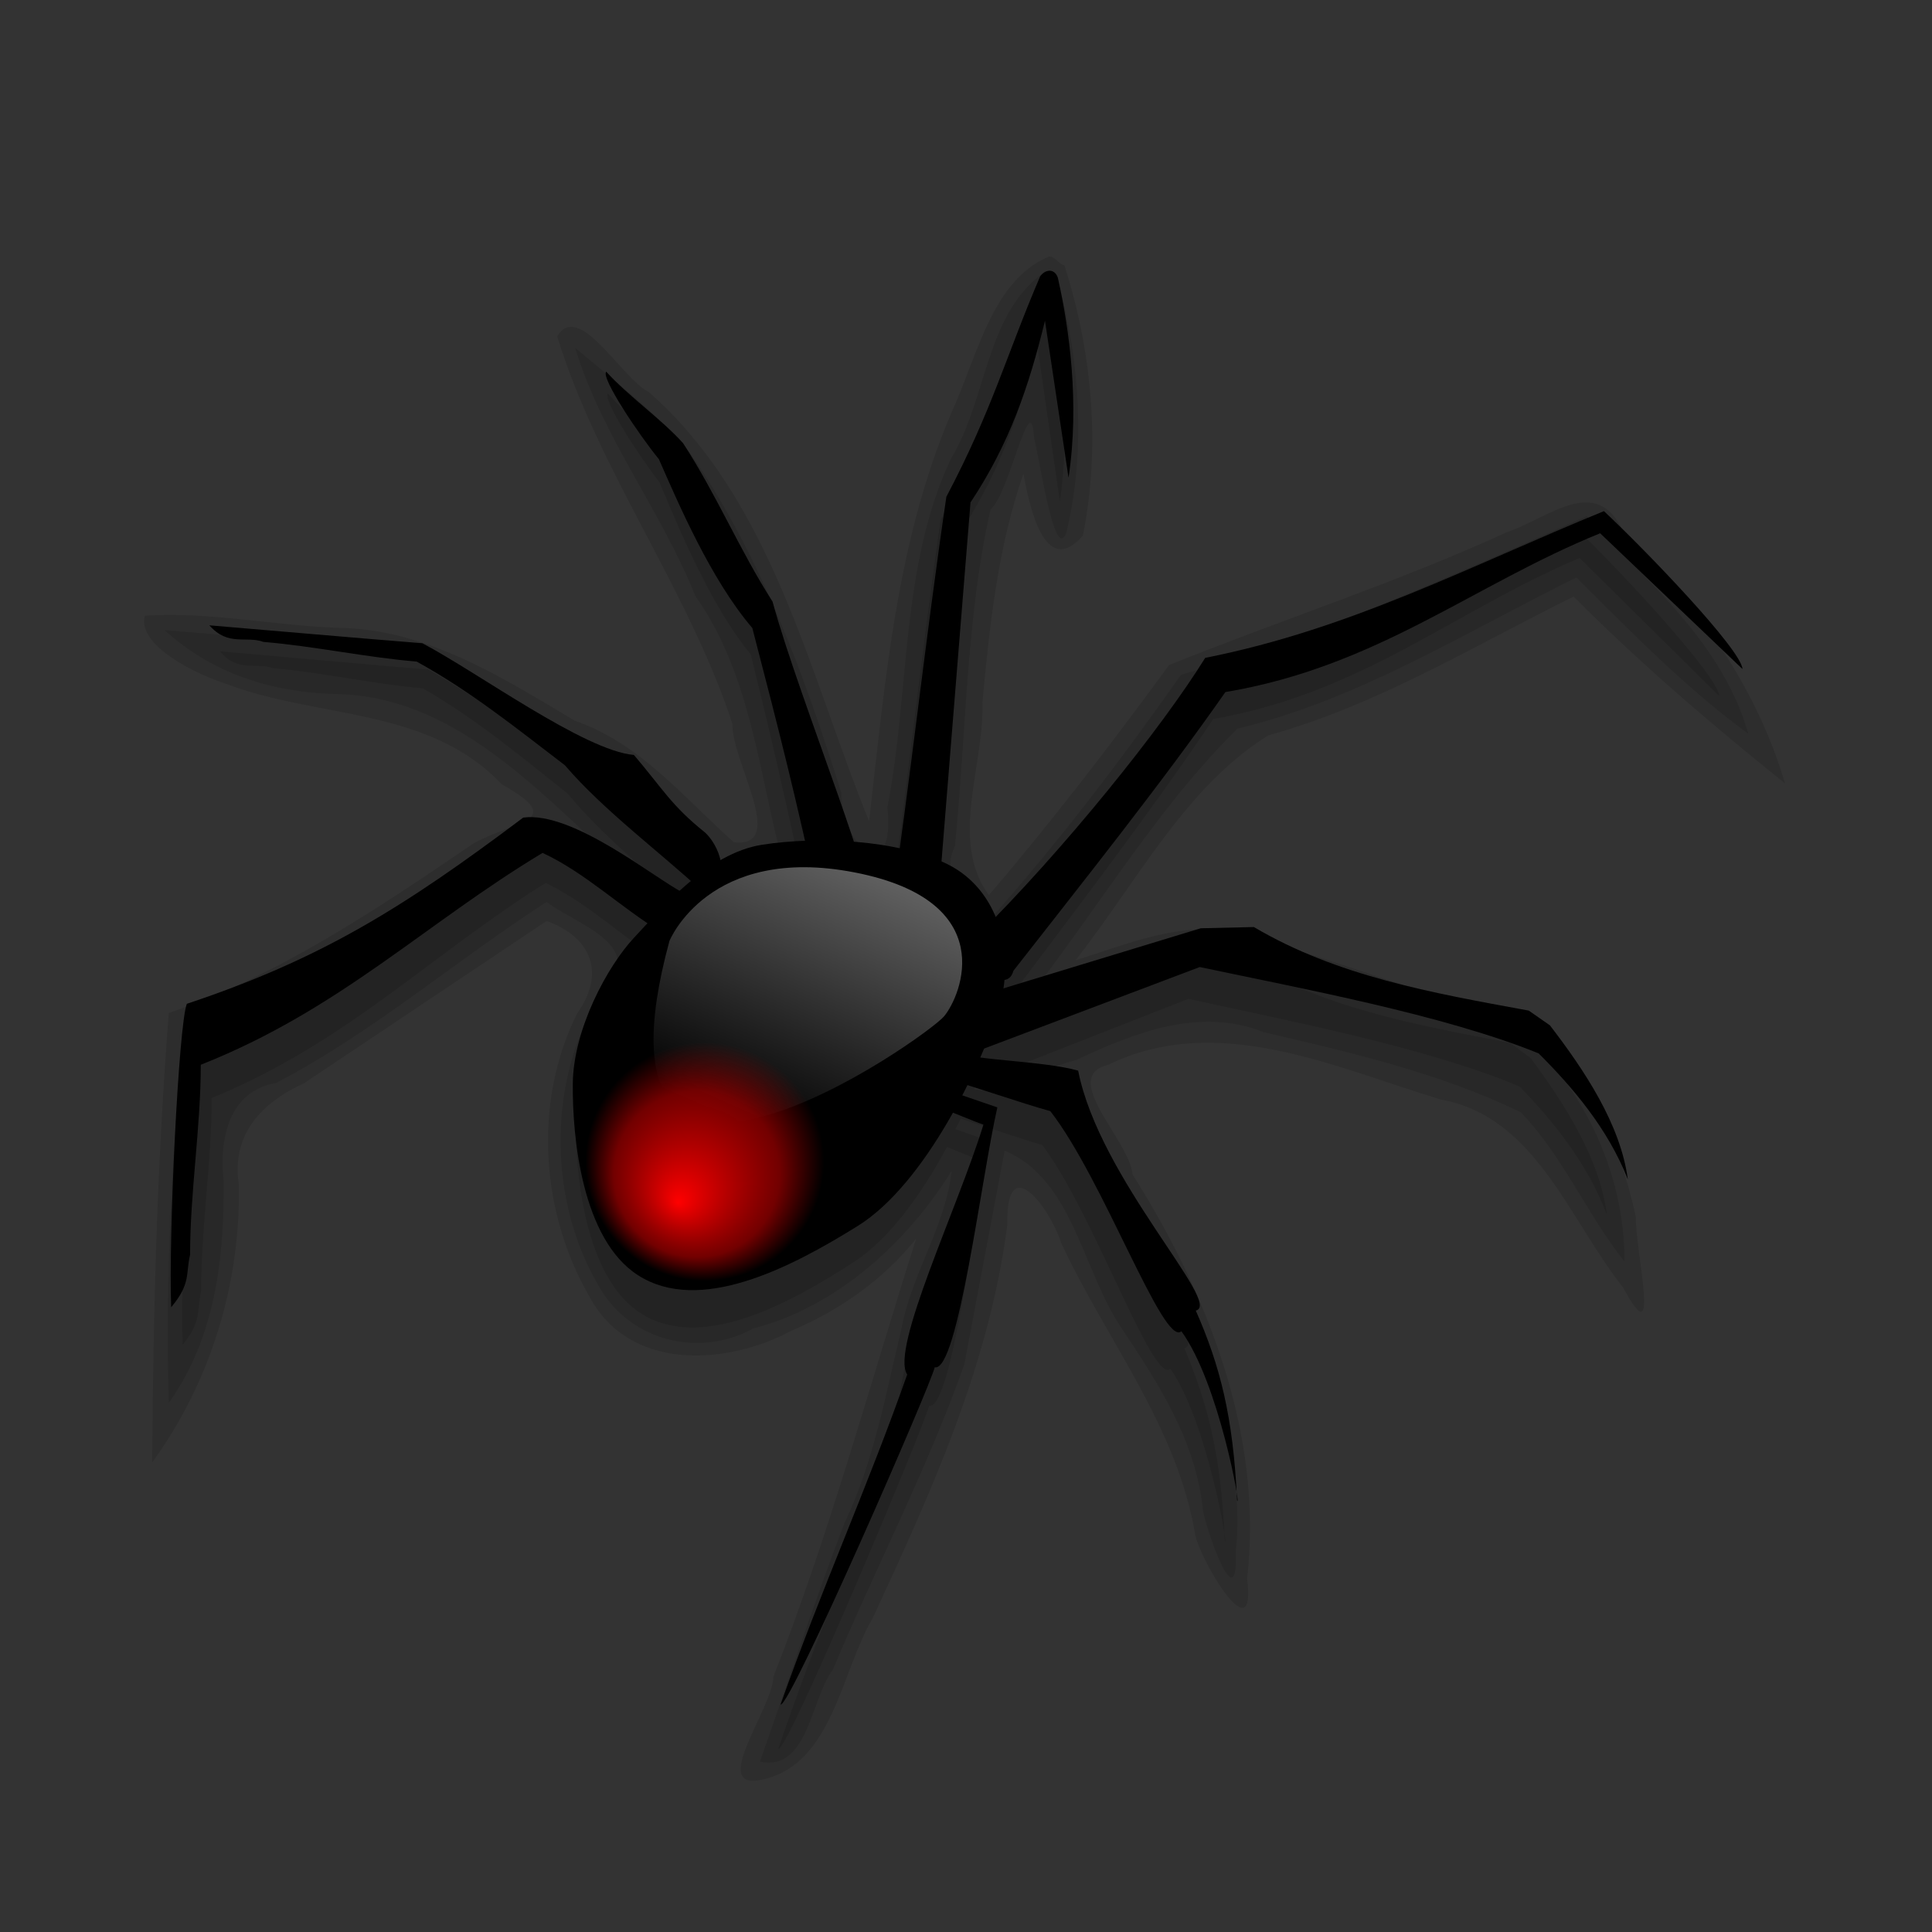 <?xml version="1.0" encoding="UTF-8"?>
<svg viewBox="0 0 160 160" xmlns="http://www.w3.org/2000/svg">
 <rect x="0" y="0" width="160" height="160" fill="#333333" stroke="none"/>
 <defs>
  <linearGradient id="b" x1=".409" x2="1.044" y1=".633" y2="-1.008">
   <stop offset="0"/>
   <stop stop-color="#fff" offset="1"/>
  </linearGradient>
  <radialGradient id="a" fx=".388" fy=".672">
   <stop stop-color="#f00" offset="0"/>
   <stop stop-color="#a00000" stop-opacity=".714" offset=".694"/>
   <stop stop-color="#960000" stop-opacity="0" offset="1"/>
  </radialGradient>
 </defs>
 <g transform="matrix(1.221 0 0 1.27 -71.146 -198.56)" fill-opacity=".119" fill-rule="evenodd">
  <path d="m129.06 175.32c-0.224-0.062-0.526 0.034-0.781 0.344-2.265 5.291-3.174 8.852-6.219 14.625-1.156 7.869-2.064 15.551-3.125 23.344-0.986-0.212-1.987-0.389-3.031-0.469-1.501-4.633-4.215-11.643-5.375-15.906-2.203-3.444-3.678-7.108-5.906-10.531-1.479-1.635-3.646-3.083-5.125-4.719-0.361 0.42 2.178 4.163 3.5 5.781 1.267 2.878 3.435 8.011 6.188 11.219 1.4 5.38 2.363 9.512 3.438 14.25-0.922 0.042-1.954-0.03-2.75 0.094-0.981 0.152-1.93 0.555-2.812 1.062-0.147-0.769-0.608-1.523-1-1.875-2.248-1.797-2.832-2.916-4.719-5.125-3.286-0.281-10.362-5.476-14.031-7.406-4.71-0.375-9.416-0.795-14.125-1.188 1.258 1.426 2.433 0.671 3.594 1.094 3.349 0.28 6.808 1.033 10.156 1.312 3.559 1.958 6.61 4.403 9.844 6.875 2.328 2.721 5.607 5.25 8.344 7.688-0.262 0.217-0.441 0.399-0.688 0.625-1.882-0.991-7.197-5.289-10.438-4.844-7.997 6.022-13.445 9.398-22.281 12.344-0.549 1.403-1.246 15.54-1.062 20.125 1.327-1.571 0.951-2.28 1.25-3.5 0.003-4.202 0.715-8.392 0.719-12.594 9.187-3.633 14.869-9.349 22.656-14.031 2.536 1.182 4.698 3.059 7.031 4.625-0.283 0.306-0.697 0.712-0.938 0.969-1.808 1.925-4.024 6.11-4.062 9.688s0.61 10.339 4.312 12.719c4.083 2.625 10.071-0.481 14.562-3.281 2.437-1.519 4.627-4.483 6.312-7.5 0.705 0.279 1.494 0.598 2.031 0.781-1.696 5.52-6.193 14.857-5.062 16.562-2.607 7.404-5.8 14.503-8.406 21.906 0.612 0.242 10.033-21.364 10.219-22.375 1.539 0.361 3.092-12.561 4.156-17.219-0.789-0.277-1.582-0.545-2.375-0.812 0.122-0.235 0.26-0.455 0.375-0.688 1.839 0.57 3.894 1.262 5.531 1.719 3.519 4.515 7.502 15.679 8.688 14.594 2.494 3.425 3.972 11.882 3.688 11.25-0.256-5.6-1.157-8.979-2.75-12.594 1.837-0.415-6.37-8.745-7.781-15.938-1.725-0.48-4.25-0.649-6.469-0.938 0.08-0.186 0.113-0.32 0.188-0.5l14.344-5.406c6.665 1.413 16.134 3.151 22.469 5.719 2.219 2.208 4.595 4.981 5.906 8.344-0.485-3.653-2.857-7.194-5.156-10.188l-1.406-1c-6.488-1.187-12.721-2.282-18.219-5.531l-3.531 0.094-13.188 4c0.035-0.22 0.075-0.437 0.094-0.656 0.3-0.014 0.545-0.113 0.656-0.531 4.548-5.826 9.831-12.444 14.062-18.5 10.098-1.695 16.396-7.073 24.844-10.5l9.469 9c-0.103-1.31-6.41-7.84-9.219-10.469-8.802 3.598-16.793 7.814-26.438 9.719-2.655 4.287-8.442 11.44-14 17.156-0.617-1.456-1.57-2.734-3.031-3.469-0.138-0.069-0.324-0.092-0.469-0.156 0.642-7.967 1.296-15.803 1.938-23.844 2.582-3.887 3.864-7.633 4.938-12.031l1.562 10.406c0.752-4.947 0.054-9.916-0.656-13.125-0.049-0.309-0.214-0.532-0.438-0.594z"/>
  <path d="m128.97 174.19c-3.873 2.744-3.765 8.26-6.207 12.082-3.431 7.038-2.772 15.17-4.302 22.717 0.552 5.256-3.106 2.711-3.134-0.948-2.514-7.748-5.492-15.495-10.247-22.145-2.251-2.644-5.115-4.67-7.797-6.863 1.846 5.824 5.825 10.591 8.15 16.176 3.564 4.822 4.242 10.869 5.673 16.442-0.922 1.122-4.369 1.892-5.136-0.743-2.489-2.155-4.272-5.173-7.812-5.75-5.225-2.915-10.211-7.199-16.578-6.711-4.047-0.333-8.091-0.698-12.14-1.008 3.251 2.856 7.287 4.039 11.548 4.162 7.814 0.086 13.49 5.985 18.952 10.838-3.051-2.263-7.334-2.3-10.024 0.564-5.956 4.17-12.214 7.97-19.195 10.155-0.754 8.196-1.256 16.425-1 24.656 3.128-4.218 3.77-9.394 3.712-14.497-0.326-2.779 0.415-5.849 3.555-6.351 6.488-3.239 12.182-7.982 18.358-11.808 1.861 1.404 6.934 2.843 3.882 5.709-3.81 5.534-3.858 13.471-0.454 19.157 2.055 3.756 6.888 4.918 10.588 2.944 5.641-1.385 10.456-5.611 13.452-10.279-0.379 3.562-2.721 6.72-3.402 10.32-1.081 4.277-1.855 8.624-3.86 12.642-2.044 5.141-3.832 10.377-5.739 15.569 3.294 0.654 3.426-4.096 4.939-5.99 2.904-6.659 6.43-13.127 8.921-19.921l2.734-13.933c4.64 1.875 5.265 7.777 7.92 11.558 2.525 3.646 5.07 7.37 5.539 11.933 0.392 1.776 2.393 7.059 2.216 2.606 0.676-5.555-1.827-10.77-3.163-15.989-3.069-4.466-5.669-9.174-7.699-14.202-4.467-0.011-3.333-0.928 0.047-1.819 3.995-1.81 8.422-3.463 12.7-1.817 5.911 1.328 12.022 2.678 17.46 5.238 2.841 2.837 4.47 6.623 7.012 9.711 0.043-5.654-2.694-11.075-6.781-14.812-6.077-1.612-12.372-2.668-18.049-5.413-5.21-1.759-10.194 1.546-15.201 2.538 4.544-5.667 8.559-12.109 13.789-17.051 8.2-1.875 15.456-6.284 22.992-9.855 3.731 3.559 7.429 7.22 11.656 10.188-1.78-5.976-6.817-9.849-10.938-14.188-9.018 3.83-18.134 7.789-27.531 10.344-4.075 5.573-8.337 10.965-13.031 16.031-0.906-1.641-3.493-2.572-2.312-4.844 0.771-7.303 0.745-14.876 2.415-21.973 1.267-0.942 2.73-8.207 2.957-4.677 0.442 1.732 1.382 8.025 2.17 6.251 1.353-5.317 0.94-11.112-0.495-16.288-0.273-0.282-0.675-1.204-1.109-0.658z"/>
  <path d="m129.31 173.12c-3.607 1.518-4.705 6.139-6.214 9.489-3.996 8.569-4.769 18.031-5.88 27.293-4.085-9.668-6.546-20.892-14.929-27.98-1.878-0.913-4.739-6.002-6.227-3.645 2.817 8.814 8.886 16.478 11.892 25.285-0.111 2.336 3.802 8.113 0.087 7.705-3.367-2.882-6.357-6.463-10.783-7.922-4.963-2.84-10.014-5.949-15.936-6.055-4.385-0.131-8.95-1.083-13.229-0.793-0.541 1.935 3.477 3.824 5.498 4.434 6.205 2.295 13.715 1.491 18.718 6.561 4.48 2.443 0.949 2.311-1.937 3.862-6.538 4.28-13.166 8.58-20.654 11.049-0.791 9.754-1.062 19.53-1.125 29.312 3.931-5.225 5.996-11.575 5.879-18.11-0.535-3.348 1.634-5.403 4.422-6.622l16.449-10.581c3.079 1.062 3.991 3.445 2.091 5.998-3.001 5.727-2.512 12.954 0.785 18.439 2.712 4.986 9.382 4.542 13.778 2.26 3.203-1.297 6.195-3.309 8.41-5.978-3.152 9.55-5.87 19.238-9.68 28.567-0.046 2.094-4.537 7.611-0.613 6.674 4.651-1.088 5.193-6.992 7.366-10.533 3.958-8.219 7.901-16.502 9.115-25.649-0.101-4.874 2.87-1.121 3.647 1.207 3.077 6.376 7.89 11.962 9.107 19.109 0.541 2 4.144 7.613 3.509 2.79 1.125-9.401-2.726-18.666-7.774-26.36-0.186-2.223-5.001-6.349-1.647-7.145 7.414-3.462 15.306 0.147 22.552 2.264 6.434 1.112 8.677 7.788 12.384 12.276 2.61 4.698 0.787-2.517 0.853-4.617-1.14-4.966-3.464-10.303-7.832-13.058-6.569-1.296-12.839-3.85-19.258-5.506-3.755-0.753-7.387 0.771-10.918 1.825 4.113-5.017 7.441-11.302 13.069-14.663 7.343-1.957 13.897-5.8 20.712-9.056 4.527 4.372 9.363 8.341 14.344 12.188-1.987-6.437-6.041-11.827-10.945-16.348-1.802-3.929-5.099-0.939-7.936-0.03-7.47 3.292-15.339 5.724-22.9 8.66-3.914 5.14-7.922 10.174-12.219 15-2.711-3.563-0.3-8.437-0.44-12.559 0.489-5.019 1.049-10.163 2.783-14.91 0.388 1.987 1.409 6.905 4.031 4.031 1.23-5.865 0.602-12.06-1.25-17.625-0.387-0.051-0.736-0.749-1.156-0.531z"/>
 </g>
 <path transform="matrix(1.249 0 0 1.249 -4.872 -166.99)" d="m66 205.75c-0.206 0.625-0.722 1.403 0.296 1.427 0.745 0.254 2.067 0.837 2.812 1.091-1.696 5.52-6.186 14.865-5.055 16.57-2.607 7.404-5.79 14.477-8.397 21.881 0.612 0.242 10.035-21.351 10.22-22.362 1.539 0.361 3.09-12.575 4.155-17.232-1.34-0.47-2.688-0.915-4.031-1.375z" fill-rule="evenodd"/>
 <path transform="matrix(1.249 0 0 1.249 -4.872 -166.99)" d="m66.656 203.41c0.027 0.427-0.741 1.76-0.057 1.808 2.054 0.573 4.891 1.584 6.945 2.157 3.519 4.515 7.504 15.679 8.69 14.594 2.494 3.425 3.977 11.856 3.692 11.224-0.256-5.6-1.145-8.98-2.738-12.595 1.837-0.415-6.388-8.717-7.799-15.91-2.332-0.65-6.399-0.631-8.732-1.278z" fill-rule="evenodd"/>
 <path transform="matrix(1.249 0 0 1.249 -4.872 -166.99)" d="m83.511 195.25-14.384 4.381-0.677 3.858 15.001-5.67c6.665 1.413 16.135 3.157 22.47 5.725 2.219 2.208 4.603 4.993 5.914 8.356-0.485-3.653-2.867-7.223-5.167-10.216l-1.402-0.977c-6.488-1.187-12.728-2.291-18.225-5.54l-3.53 0.082z" fill-rule="evenodd"/>
 <path transform="matrix(1.249 0 0 1.249 -4.872 -166.99)" d="m110.25 167.59c-8.802 3.598-16.793 7.824-26.438 9.729-2.865 4.625-9.349 12.72-15.287 18.593-1.168 1.042 2.067 4.052 2.57 2.156 4.548-5.826 9.824-12.424 14.056-18.481 10.098-1.695 16.401-7.102 24.849-10.529 2.927 2.781 6.514 6.222 9.441 9.004-0.103-1.31-6.383-7.844-9.191-10.472z" fill-rule="evenodd"/>
 <path transform="matrix(1.249 0 0 1.249 -4.872 -166.99)" d="m72.874 152.01c-2.265 5.291-3.179 8.855-6.224 14.628-1.387 9.438-2.362 18.547-3.749 27.985l3.065 0.671c0.761-9.537 1.522-18.744 2.284-28.281 2.582-3.887 3.864-7.651 4.938-12.049l1.562 10.406c0.752-4.947 0.033-9.905-0.677-13.114-0.097-0.618-0.689-0.866-1.199-0.247z" fill-rule="evenodd"/>
 <path transform="matrix(1.249 0 0 1.249 -4.872 -166.99)" d="m44.094 158.34c-0.361 0.42 2.174 4.188 3.496 5.807 1.267 2.878 3.442 7.984 6.194 11.192 1.805 6.938 2.935 11.369 4.433 18.381 0.142 0.664 2.639 0.32 3.212 0.342 1.169-0.248-4.522-13.929-6.303-20.471-2.203-3.444-3.706-7.085-5.934-10.509-1.479-1.635-3.618-3.106-5.097-4.741z" fill-rule="evenodd"/>
 <path transform="matrix(1.249 0 0 1.249 -4.872 -166.99)" d="m17.781 175.16c1.258 1.426 2.427 0.678 3.588 1.101 3.349 0.28 6.814 1.026 10.162 1.306 3.559 1.958 6.593 4.402 9.827 6.874 2.55 2.981 6.32 5.772 9.175 8.416 2.116-0.913 0.917-3.239 0.116-3.958-2.248-1.797-2.833-2.935-4.719-5.144-3.286-0.281-10.356-5.477-14.025-7.406-4.71-0.375-9.416-0.795-14.125-1.188z" fill-rule="evenodd"/>
 <path transform="matrix(1.249 0 0 1.249 -4.872 -166.99)" d="m38.592 187.91c-7.997 6.022-13.467 9.401-22.303 12.347-0.549 1.403-1.222 15.532-1.038 20.118 1.327-1.571 0.954-2.251 1.253-3.471 0.003-4.202 0.706-8.404 0.71-12.606 9.187-3.633 14.875-9.365 22.663-14.048 2.879 1.342 5.22 3.661 7.948 5.3 1.603-1.786 2.441-1.797 1.371-2.661-1.773-0.867-7.295-5.433-10.602-4.978z" fill-rule="evenodd"/>
 <path transform="matrix(1.249 0 0 1.249 -4.872 -166.99)" d="m45.964 195.85c-1.808 1.925-4.044 6.105-4.083 9.683s0.614 10.336 4.316 12.716c4.083 2.625 10.091-0.467 14.582-3.266s8.166-10.597 9.333-14.349-0.018-7.939-3.343-9.611-8.685-1.879-12.321-1.315-6.676 4.218-8.484 6.143z" fill-rule="evenodd"/>
 <path transform="matrix(1.249 0 0 1.249 -4.872 -166.99)" d="m48.288 196.09s2.601-6.427 12.282-4.544 7.08 8.166 5.924 9.546-24.419 17.873-18.206-5.002z" fill="url(#b)" fill-rule="evenodd"/>
 <path transform="matrix(1.427 0 0 1.427 -10.141 -200.84)" d="m54.939 208.16a6.929 6.929 0 1 0 -13.858 0 6.929 6.929 0 1 0 13.858 0z" fill="url(#a)" fill-rule="evenodd"/>
</svg>
